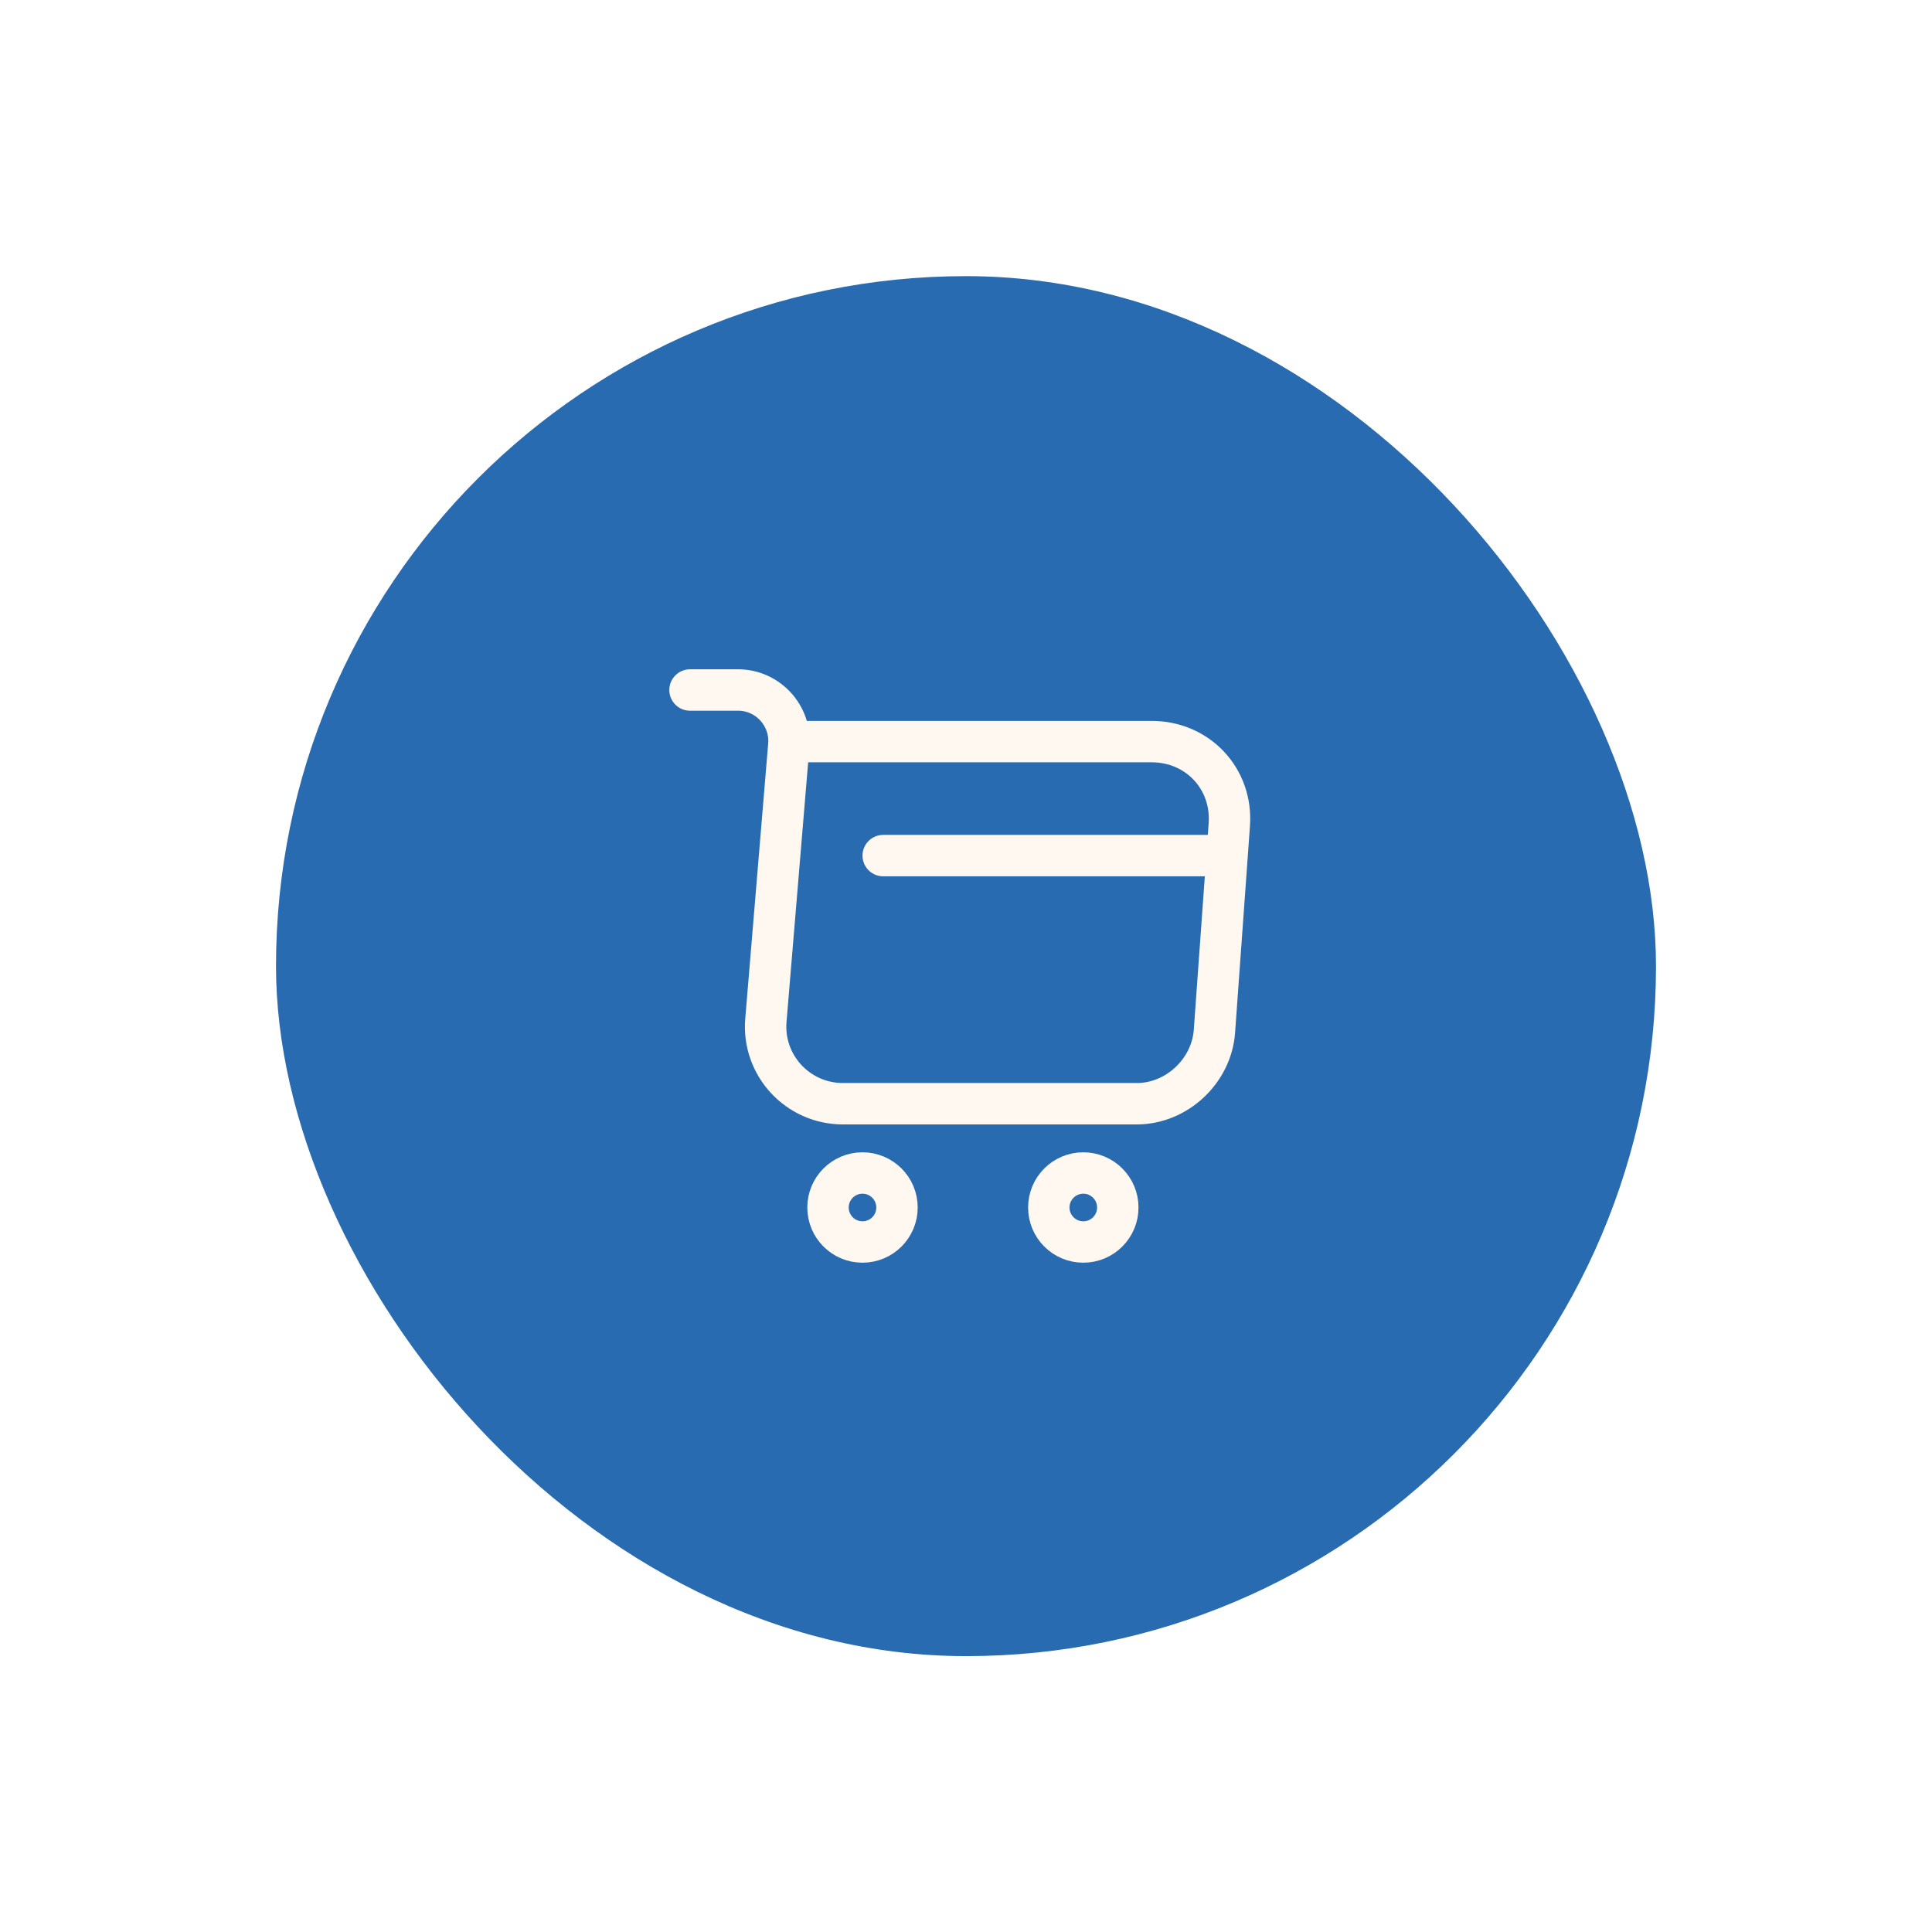 <svg width="70" height="70" viewBox="0 0 70 70" fill="none" xmlns="http://www.w3.org/2000/svg">
<g filter="url(#filter0_d_13_1712)">
<rect x="10" y="6.005" width="50" height="50" rx="25" fill="#286BB0"/>
<path d="M25 21H26.74C27.82 21 28.67 21.93 28.58 23L27.75 32.96C27.61 34.59 28.9 35.99 30.54 35.99H41.19C42.63 35.99 43.89 34.81 44 33.38L44.54 25.88C44.66 24.22 43.4 22.87 41.73 22.87H28.82" stroke="#FFF8F1" stroke-width="1.5" stroke-miterlimit="10" stroke-linecap="round" stroke-linejoin="round"/>
<path d="M39.25 41C39.94 41 40.5 40.44 40.5 39.75C40.5 39.06 39.94 38.5 39.25 38.5C38.56 38.5 38 39.06 38 39.75C38 40.44 38.56 41 39.25 41Z" stroke="#FFF8F1" stroke-width="1.5" stroke-miterlimit="10" stroke-linecap="round" stroke-linejoin="round"/>
<path d="M31.25 41C31.94 41 32.5 40.44 32.5 39.75C32.5 39.06 31.94 38.5 31.25 38.5C30.56 38.5 30 39.06 30 39.75C30 40.44 30.56 41 31.25 41Z" stroke="#FFF8F1" stroke-width="1.5" stroke-miterlimit="10" stroke-linecap="round" stroke-linejoin="round"/>
<path d="M32 27H44" stroke="#FFF8F1" stroke-width="1.5" stroke-miterlimit="10" stroke-linecap="round" stroke-linejoin="round"/>
</g>
<defs>
<filter id="filter0_d_13_1712" x="0" y="0.005" width="70" height="70" filterUnits="userSpaceOnUse" color-interpolation-filters="sRGB">
<feFlood flood-opacity="0" result="BackgroundImageFix"/>
<feColorMatrix in="SourceAlpha" type="matrix" values="0 0 0 0 0 0 0 0 0 0 0 0 0 0 0 0 0 0 127 0" result="hardAlpha"/>
<feOffset dy="4"/>
<feGaussianBlur stdDeviation="5"/>
<feColorMatrix type="matrix" values="0 0 0 0 0.243 0 0 0 0 0.384 0 0 0 0 0.153 0 0 0 0.54 0"/>
<feBlend mode="normal" in2="BackgroundImageFix" result="effect1_dropShadow_13_1712"/>
<feBlend mode="normal" in="SourceGraphic" in2="effect1_dropShadow_13_1712" result="shape"/>
</filter>
</defs>
</svg>
